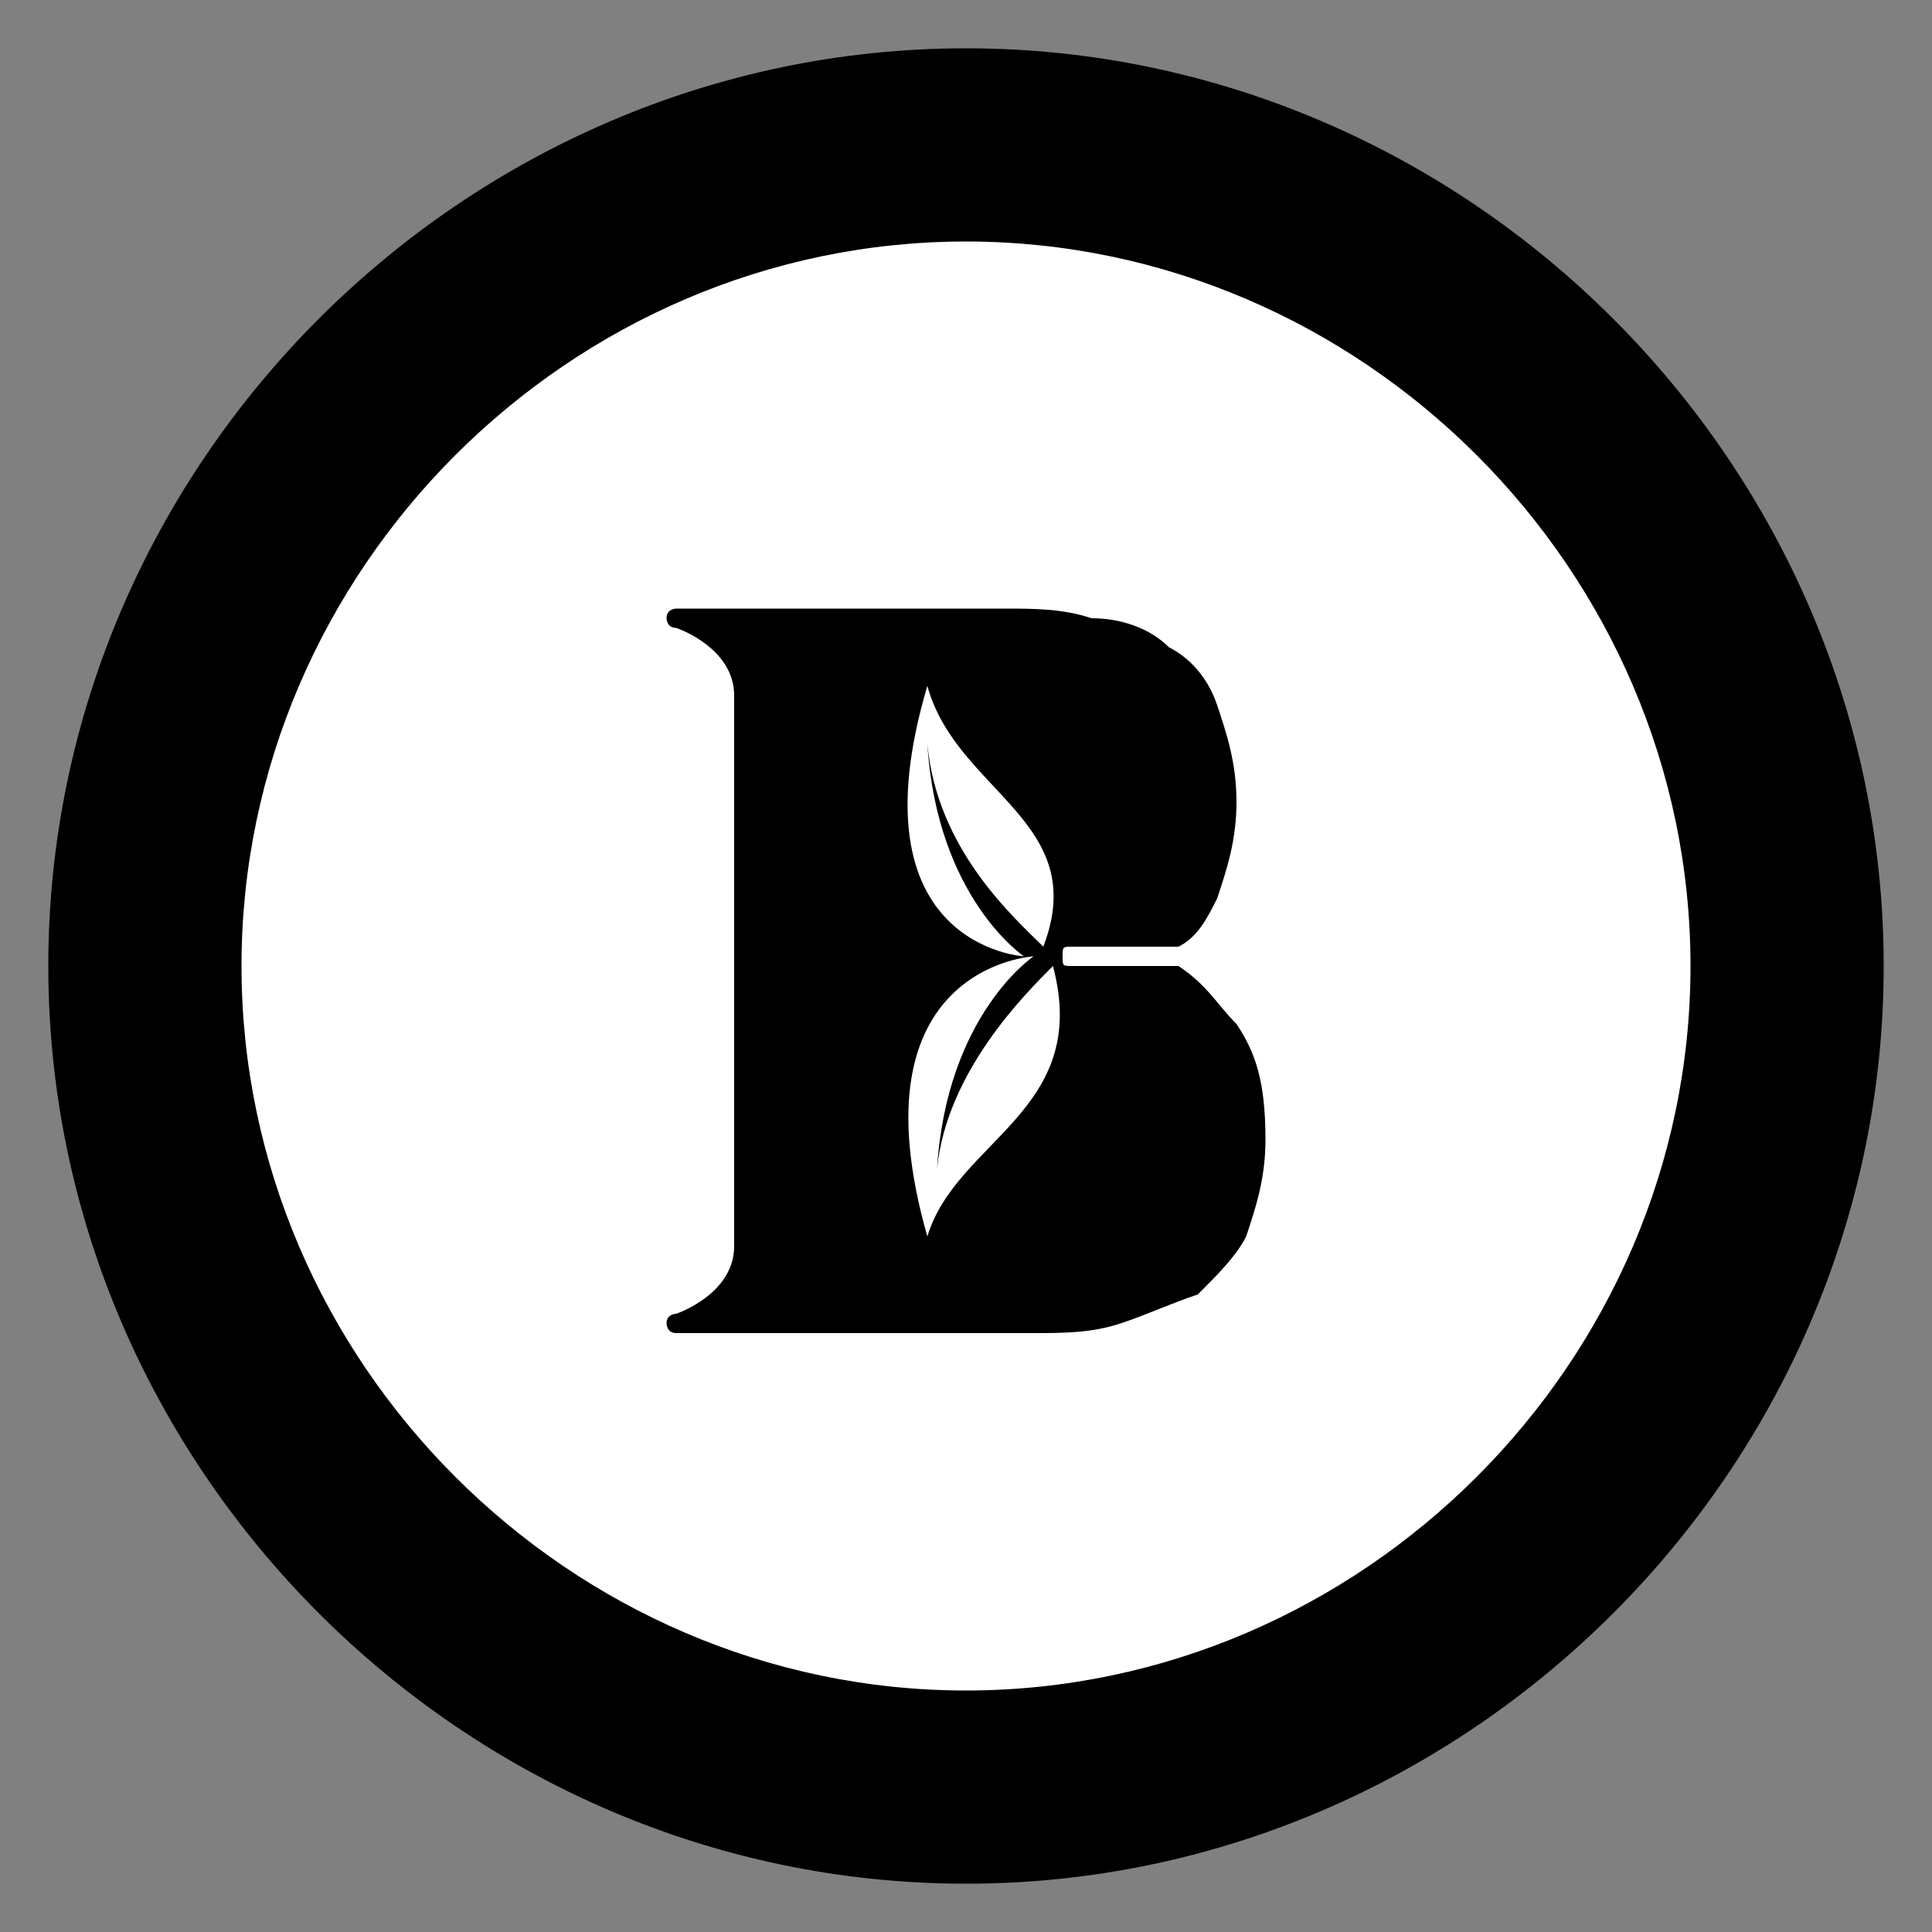 <?xml version="1.0" encoding="utf-8"?>
<!-- Generator: Adobe Illustrator 24.1.1, SVG Export Plug-In . SVG Version: 6.00 Build 0)  -->
<svg version="1.1" id="Layer_1" xmlns="http://www.w3.org/2000/svg" xmlns:xlink="http://www.w3.org/1999/xlink" x="0px" y="0px"
	 viewBox="0 0 20 20" style="enable-background:new 0 0 20 20;" xml:space="preserve">
<rect x="0" y="0" width="20" height="20" fill="#808080" stroke="none"/>
<style type="text/css">
	.st0{fill:#FFFFFF;}
</style>
<g>
	<circle class="st0" cx="10" cy="10" r="8.5"/>
	<path d="M10,2.5c4.1,0,7.5,3.4,7.5,7.5s-3.4,7.5-7.5,7.5S2.5,14.1,2.5,10S5.9,2.5,10,2.5 M10,0.5c-5.2,0-9.5,4.3-9.5,9.5
		s4.3,9.5,9.5,9.5s9.5-4.3,9.5-9.5S15.2,0.5,10,0.5L10,0.5z"/>
</g>
<path d="M12.8,10.6c-0.2-0.2-0.3-0.4-0.6-0.6h-1.1c-0.1,0-0.1,0-0.1-0.1c0-0.1,0-0.1,0.1-0.1h1.1c0.2-0.1,0.3-0.3,0.4-0.5
	c0.1-0.3,0.2-0.6,0.2-1c0-0.4-0.1-0.7-0.2-1c-0.1-0.3-0.3-0.5-0.5-0.6c-0.2-0.2-0.5-0.3-0.8-0.3c-0.3-0.1-0.6-0.1-0.9-0.1H8.2H7.5H7
	c0,0-0.1,0-0.1,0.1c0,0,0,0.1,0.1,0.1l0,0c0,0,0.6,0.2,0.6,0.7v5.7c0,0.5-0.6,0.7-0.6,0.7l0,0c0,0-0.1,0-0.1,0.1c0,0,0,0.1,0.1,0.1
	h0.5h0.7h2.5c0.3,0,0.6,0,0.9-0.1c0.3-0.1,0.5-0.2,0.8-0.3c0.2-0.2,0.4-0.4,0.5-0.6c0.1-0.3,0.2-0.6,0.2-1
	C13.1,11.2,13,10.9,12.8,10.6z M9.6,7.1c0.3,1.1,1.7,1.4,1.2,2.7c-0.3-0.3-1.1-1-1.2-2.1c0.1,1.6,1,2.2,1,2.2S8.8,9.8,9.6,7.1z
	 M9.6,12.8c-0.8-2.8,1.1-2.9,1.1-2.9s-0.9,0.6-1,2.2c0.1-1,0.9-1.8,1.2-2.1C11.3,11.5,9.9,11.8,9.6,12.8z"/>
</svg>
